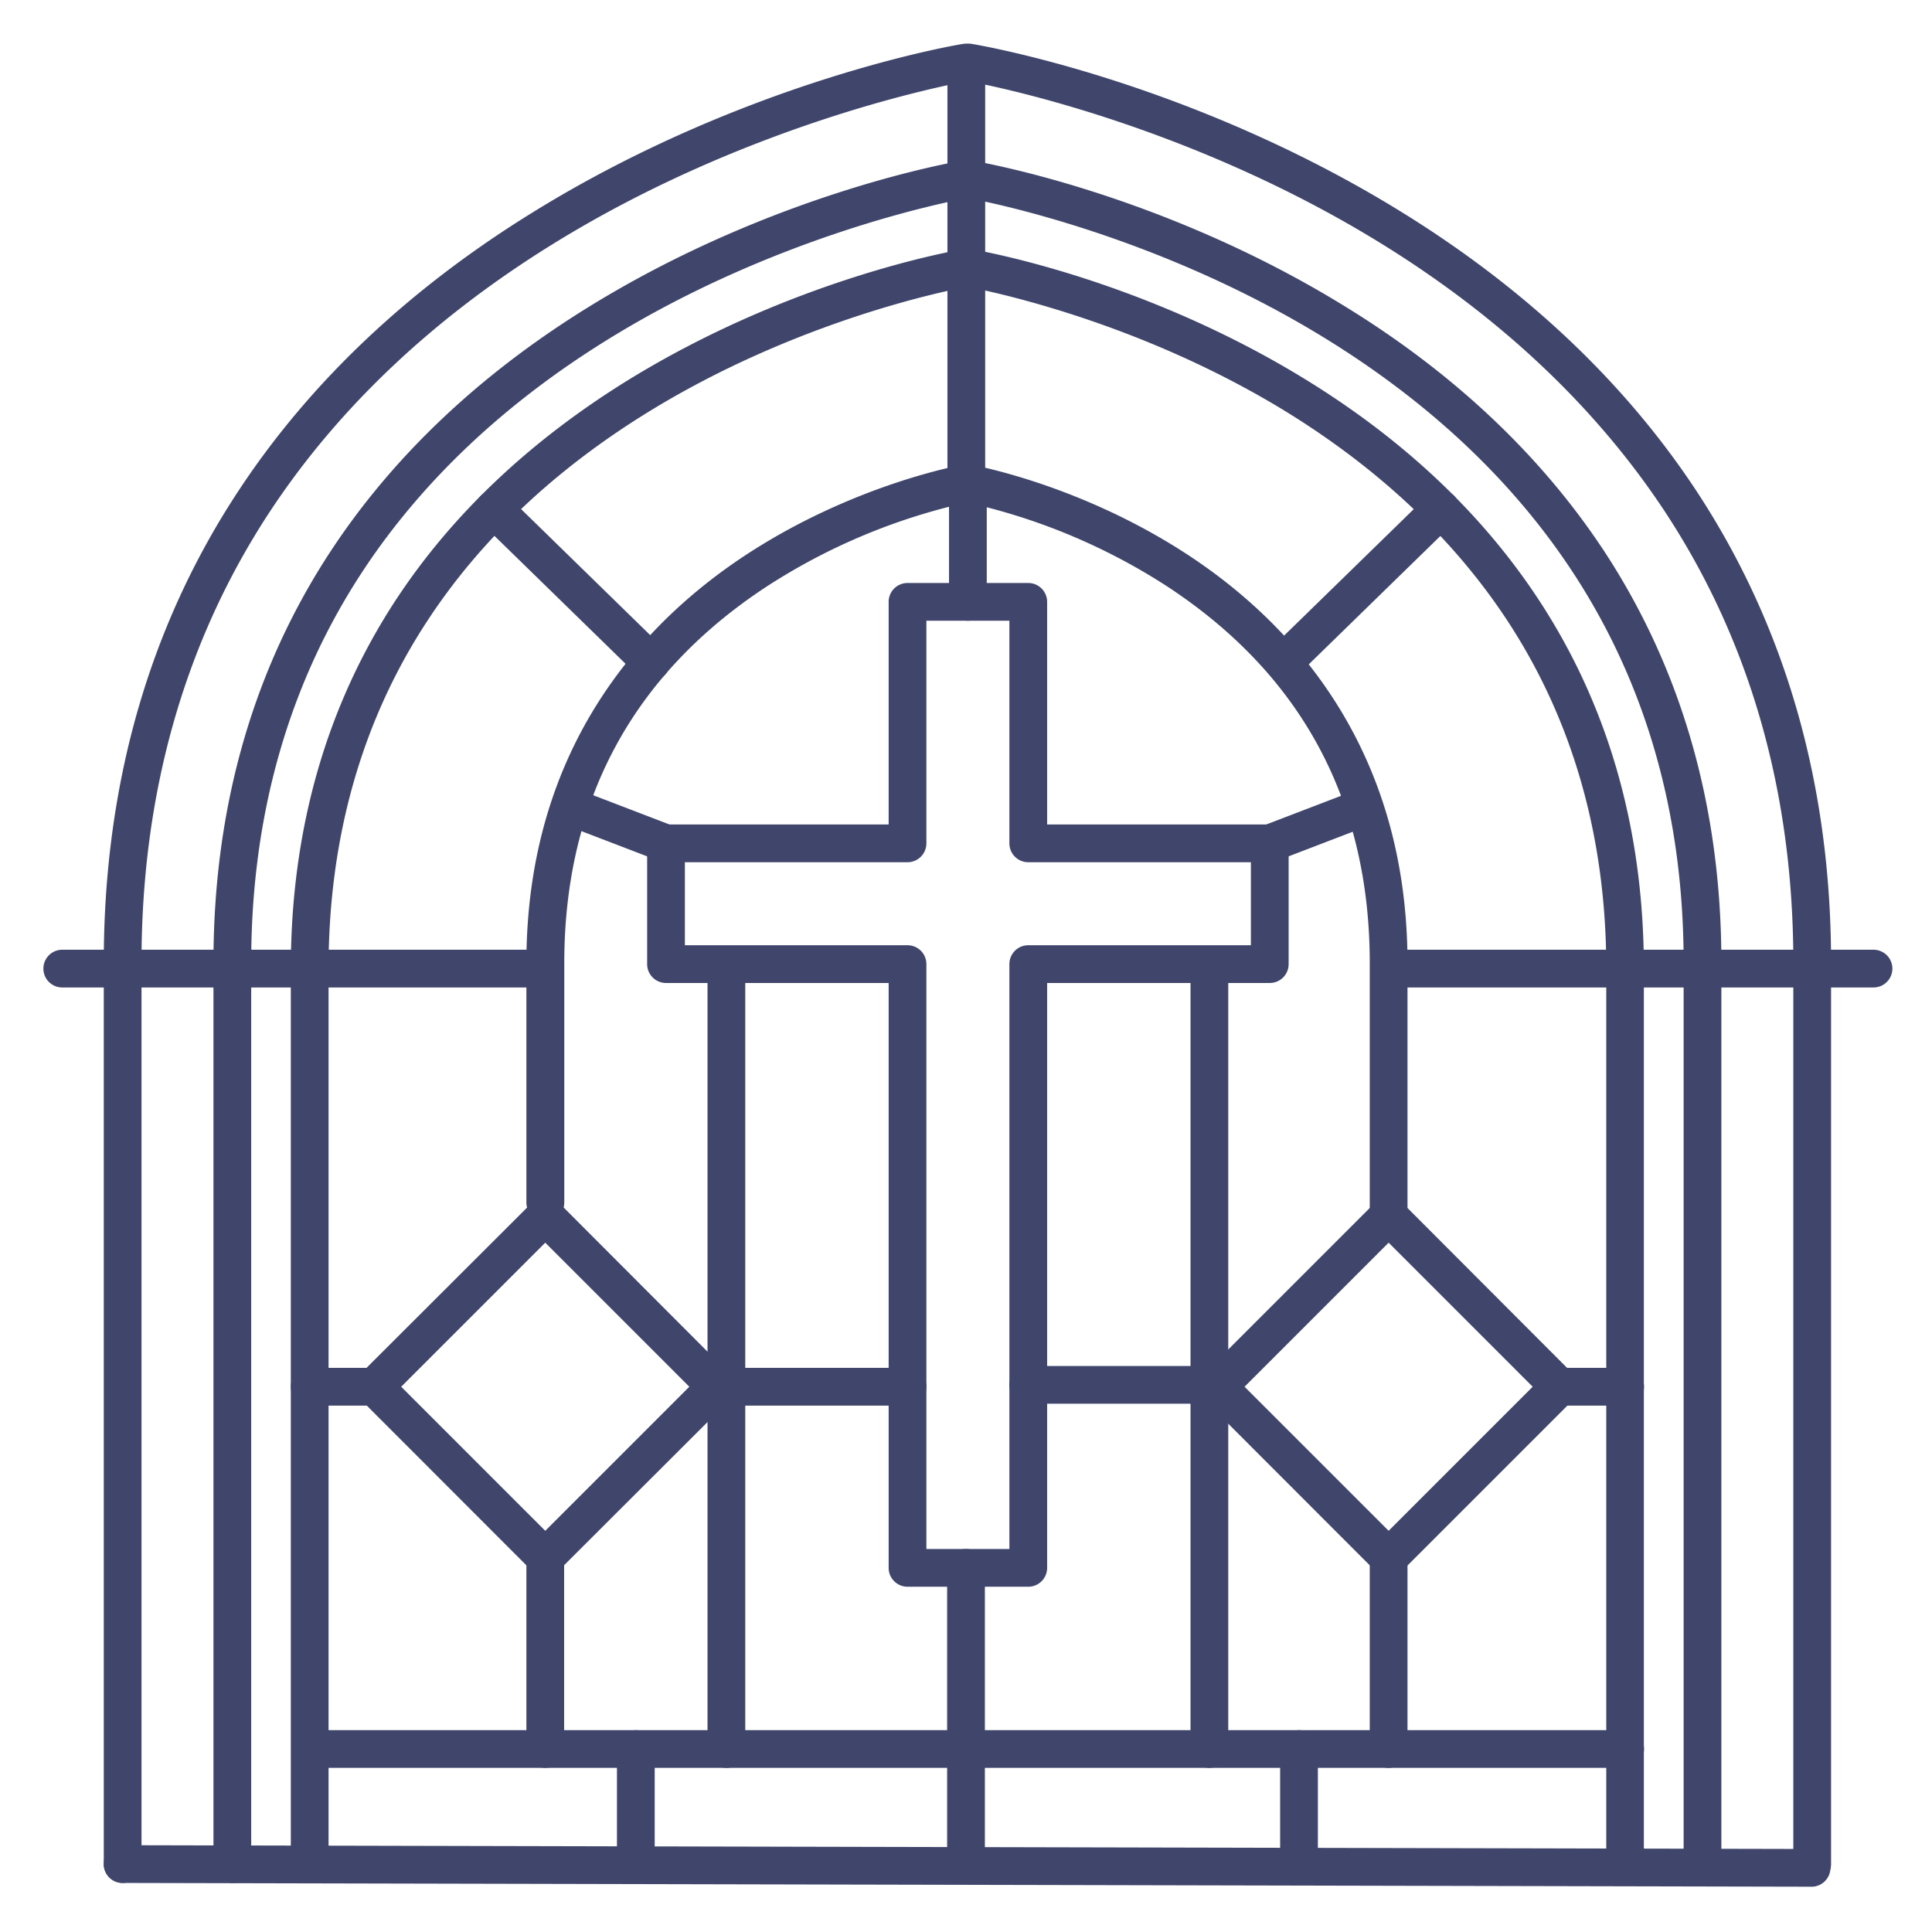 <?xml version="1.0" ?><svg id="Lines" viewBox="0 0 512 512" xmlns="http://www.w3.org/2000/svg"><defs><style>.cls-1{fill:#3f456b;}</style></defs><title/><path class="cls-1" d="M480.09,500h0L32.49,499a5,5,0,1,1,0-10l447.59,1a5,5,0,0,1,0,10Z"/><path class="cls-1" d="M480.25,499a5,5,0,0,1-5-5V255c0-45-11.47-85.18-34.1-119.52C423,108,397.69,84.05,365.88,64.44c-51.82-31.93-104.16-42-109.5-42.93-5.36,1-57.95,11.08-109.77,43.1-31.75,19.61-57,43.51-75.11,71-22.56,34.31-34,74.47-34,119.37V494a5,5,0,0,1-10,0V255c0-47,12-89,35.75-125,18.94-28.76,45.31-53.67,78.38-74,56.06-34.55,111.23-44,113.55-44.36a4.54,4.54,0,0,1,.82-.07h.75a4.54,4.54,0,0,1,.82.07c2.32.38,57.49,9.81,113.55,44.36,33.07,20.38,59.44,45.29,78.38,74,23.72,36,35.75,78.06,35.75,125V494A5,5,0,0,1,480.25,499Z"/><path class="cls-1" d="M451.18,499a5,5,0,0,1-5-5V255c0-39-9.94-73.87-29.56-103.64-15.73-23.88-37.7-44.61-65.3-61.62-44.66-27.53-89.76-36.31-94.94-37.25-5.2.95-50.54,9.81-95.21,37.42-27.54,17-49.46,37.74-65.14,61.6C76.48,181.28,66.57,216.1,66.57,255V494a5,5,0,1,1-10,0V255c0-41,10.5-77.71,31.21-109.15,16.54-25.09,39.55-46.84,68.41-64.62,48.89-30.14,97-38.36,99-38.69a4.54,4.54,0,0,1,.82-.07h.65a4.54,4.54,0,0,1,.82.07c2,.33,50.15,8.55,99,38.69C385.42,99,408.43,120.79,425,145.88,445.68,177.32,456.18,214,456.18,255V494A5,5,0,0,1,451.18,499Z"/><path class="cls-1" d="M430.68,499a5,5,0,0,1-5-5V256.69c0-34.73-8.84-65.78-26.27-92.3-14-21.28-33.53-39.77-58.1-55C301.67,84.93,261.42,77,256.38,76c-5,.92-45.3,8.89-84.94,33.4-24.57,15.19-44.12,33.68-58.1,55C95.91,190.91,87.07,222,87.07,256.69V494a5,5,0,0,1-10,0V256.69c0-36.78,9.43-69.74,28-97.95,14.84-22.52,35.48-42,61.37-58,43.83-27,87-34.39,88.81-34.69a4.43,4.43,0,0,1,.81-.07h.59a4.43,4.43,0,0,1,.81.07c1.82.3,45,7.67,88.81,34.69,25.89,15.95,46.53,35.46,61.37,58,18.59,28.21,28,61.17,28,97.95V494A5,5,0,0,1,430.68,499Z"/><path class="cls-1" d="M272.5,420.5h-32a5,5,0,0,1-5-5v-155h-59a5,5,0,0,1-5-5v-32a5,5,0,0,1,5-5h59v-59a5,5,0,0,1,5-5h32a5,5,0,0,1,5,5v59h59a5,5,0,0,1,5,5v32a5,5,0,0,1-5,5h-59v155A5,5,0,0,1,272.5,420.5Zm-27-10h22v-155a5,5,0,0,1,5-5h59v-22h-59a5,5,0,0,1-5-5v-59h-22v59a5,5,0,0,1-5,5h-59v22h59a5,5,0,0,1,5,5Z"/><path class="cls-1" d="M144.5,468.5a5,5,0,0,1-5-5V412.75a5,5,0,0,1,10,0V463.5A5,5,0,0,1,144.5,468.5Z"/><path class="cls-1" d="M144.5,323.67a5,5,0,0,1-5-5V255.25c0-57.94,31.68-90.84,58.26-108.25,28.54-18.68,56.7-23.72,57.89-23.93a5,5,0,0,1,1.71,9.86h0A162,162,0,0,0,203,155.55c-35.47,23.35-53.46,56.89-53.46,99.7v63.42A5,5,0,0,1,144.5,323.67Z"/><path class="cls-1" d="M368,327.25a5,5,0,0,1-5-5v-67c0-42.81-18-76.35-53.46-99.7a162,162,0,0,0-54.4-22.62,5,5,0,0,1,1.71-9.86c1.19.21,29.35,5.25,57.89,23.93C341.32,164.41,373,197.31,373,255.25v67A5,5,0,0,1,368,327.25Z"/><path class="cls-1" d="M256.08,133a5,5,0,0,1-5-5V71a5,5,0,0,1,10,0v57A5,5,0,0,1,256.08,133Z"/><path class="cls-1" d="M256,499a5,5,0,0,1-5-5V415.5a5,5,0,0,1,10,0V494A5,5,0,0,1,256,499Z"/><path class="cls-1" d="M144.5,417.75a5,5,0,0,1-3.54-1.46L95.71,371a5,5,0,0,1,0-7.08L141,318.71a5,5,0,0,1,7.08,0L193.29,364a5,5,0,0,1,0,7.08L148,416.29A5,5,0,0,1,144.5,417.75ZM106.32,367.5l38.18,38.18,38.18-38.18L144.5,329.32Z"/><path class="cls-1" d="M368,417.75a5,5,0,0,1-3.54-1.46L319.21,371a5,5,0,0,1,0-7.08l45.25-45.25a5,5,0,0,1,7.08,0L416.79,364a5,5,0,0,1,0,7.08l-45.25,45.25A5,5,0,0,1,368,417.75ZM329.82,367.5,368,405.68l38.18-38.18L368,329.32Z"/><path class="cls-1" d="M172.52,180.5a5,5,0,0,1-3.49-1.42l-41.58-40.56a5,5,0,0,1,7-7.16L176,171.92a5,5,0,0,1,.08,7.07A5,5,0,0,1,172.52,180.5Z"/><path class="cls-1" d="M144.5,261.69H16.5a5,5,0,0,1,0-10h128a5,5,0,0,1,0,10Z"/><path class="cls-1" d="M340.23,180.5a4.93,4.93,0,0,1-3.58-1.51,5,5,0,0,1,.08-7.07l41.59-40.56a5,5,0,1,1,7,7.16l-41.58,40.56A5,5,0,0,1,340.23,180.5Z"/><path class="cls-1" d="M496.5,261.69H368.25a5,5,0,0,1,0-10H496.5a5,5,0,0,1,0,10Z"/><path class="cls-1" d="M99.25,372.5H82.07a5,5,0,0,1,0-10H99.25a5,5,0,0,1,0,10Z"/><path class="cls-1" d="M430.68,372.5H413.5a5,5,0,0,1,0-10h17.18a5,5,0,1,1,0,10Z"/><path class="cls-1" d="M176.5,228.5a5.1,5.1,0,0,1-1.79-.33l-24.77-9.5a5,5,0,1,1,3.58-9.34l24.77,9.5a5,5,0,0,1-1.79,9.67Z"/><path class="cls-1" d="M336.5,228.5a5,5,0,0,1-1.79-9.67l24.77-9.5a5,5,0,1,1,3.58,9.34l-24.77,9.5A5.1,5.1,0,0,1,336.5,228.5Z"/><path class="cls-1" d="M256.5,164.5a5,5,0,0,1-5-5V128a5,5,0,0,1,10,0v31.5A5,5,0,0,1,256.5,164.5Z"/><path class="cls-1" d="M192.5,468.5a5,5,0,0,1-5-5V256a5,5,0,0,1,10,0V463.5A5,5,0,0,1,192.5,468.5Z"/><path class="cls-1" d="M320.5,468.5a5,5,0,0,1-5-5V256a5,5,0,0,1,10,0V463.5A5,5,0,0,1,320.5,468.5Z"/><path class="cls-1" d="M368,468.5a5,5,0,0,1-5-5V412.75a5,5,0,0,1,10,0V463.5A5,5,0,0,1,368,468.5Z"/><path class="cls-1" d="M240.5,372.5H189.75a5,5,0,0,1,0-10H240.5a5,5,0,0,1,0,10Z"/><path class="cls-1" d="M322.75,372H272.5a5,5,0,0,1,0-10h50.25a5,5,0,0,1,0,10Z"/><path class="cls-1" d="M430.68,468.5H85a5,5,0,0,1,0-10H430.68a5,5,0,1,1,0,10Z"/><path class="cls-1" d="M168.5,499a5,5,0,0,1-5-5V463.5a5,5,0,0,1,10,0V494A5,5,0,0,1,168.5,499Z"/><path class="cls-1" d="M344.25,499a5,5,0,0,1-5-5V463.5a5,5,0,0,1,10,0V494A5,5,0,0,1,344.25,499Z"/><path class="cls-1" d="M256.08,76a5,5,0,0,1-5-5V17.07a5,5,0,0,1,10,0V71A5,5,0,0,1,256.08,76Z"/></svg>